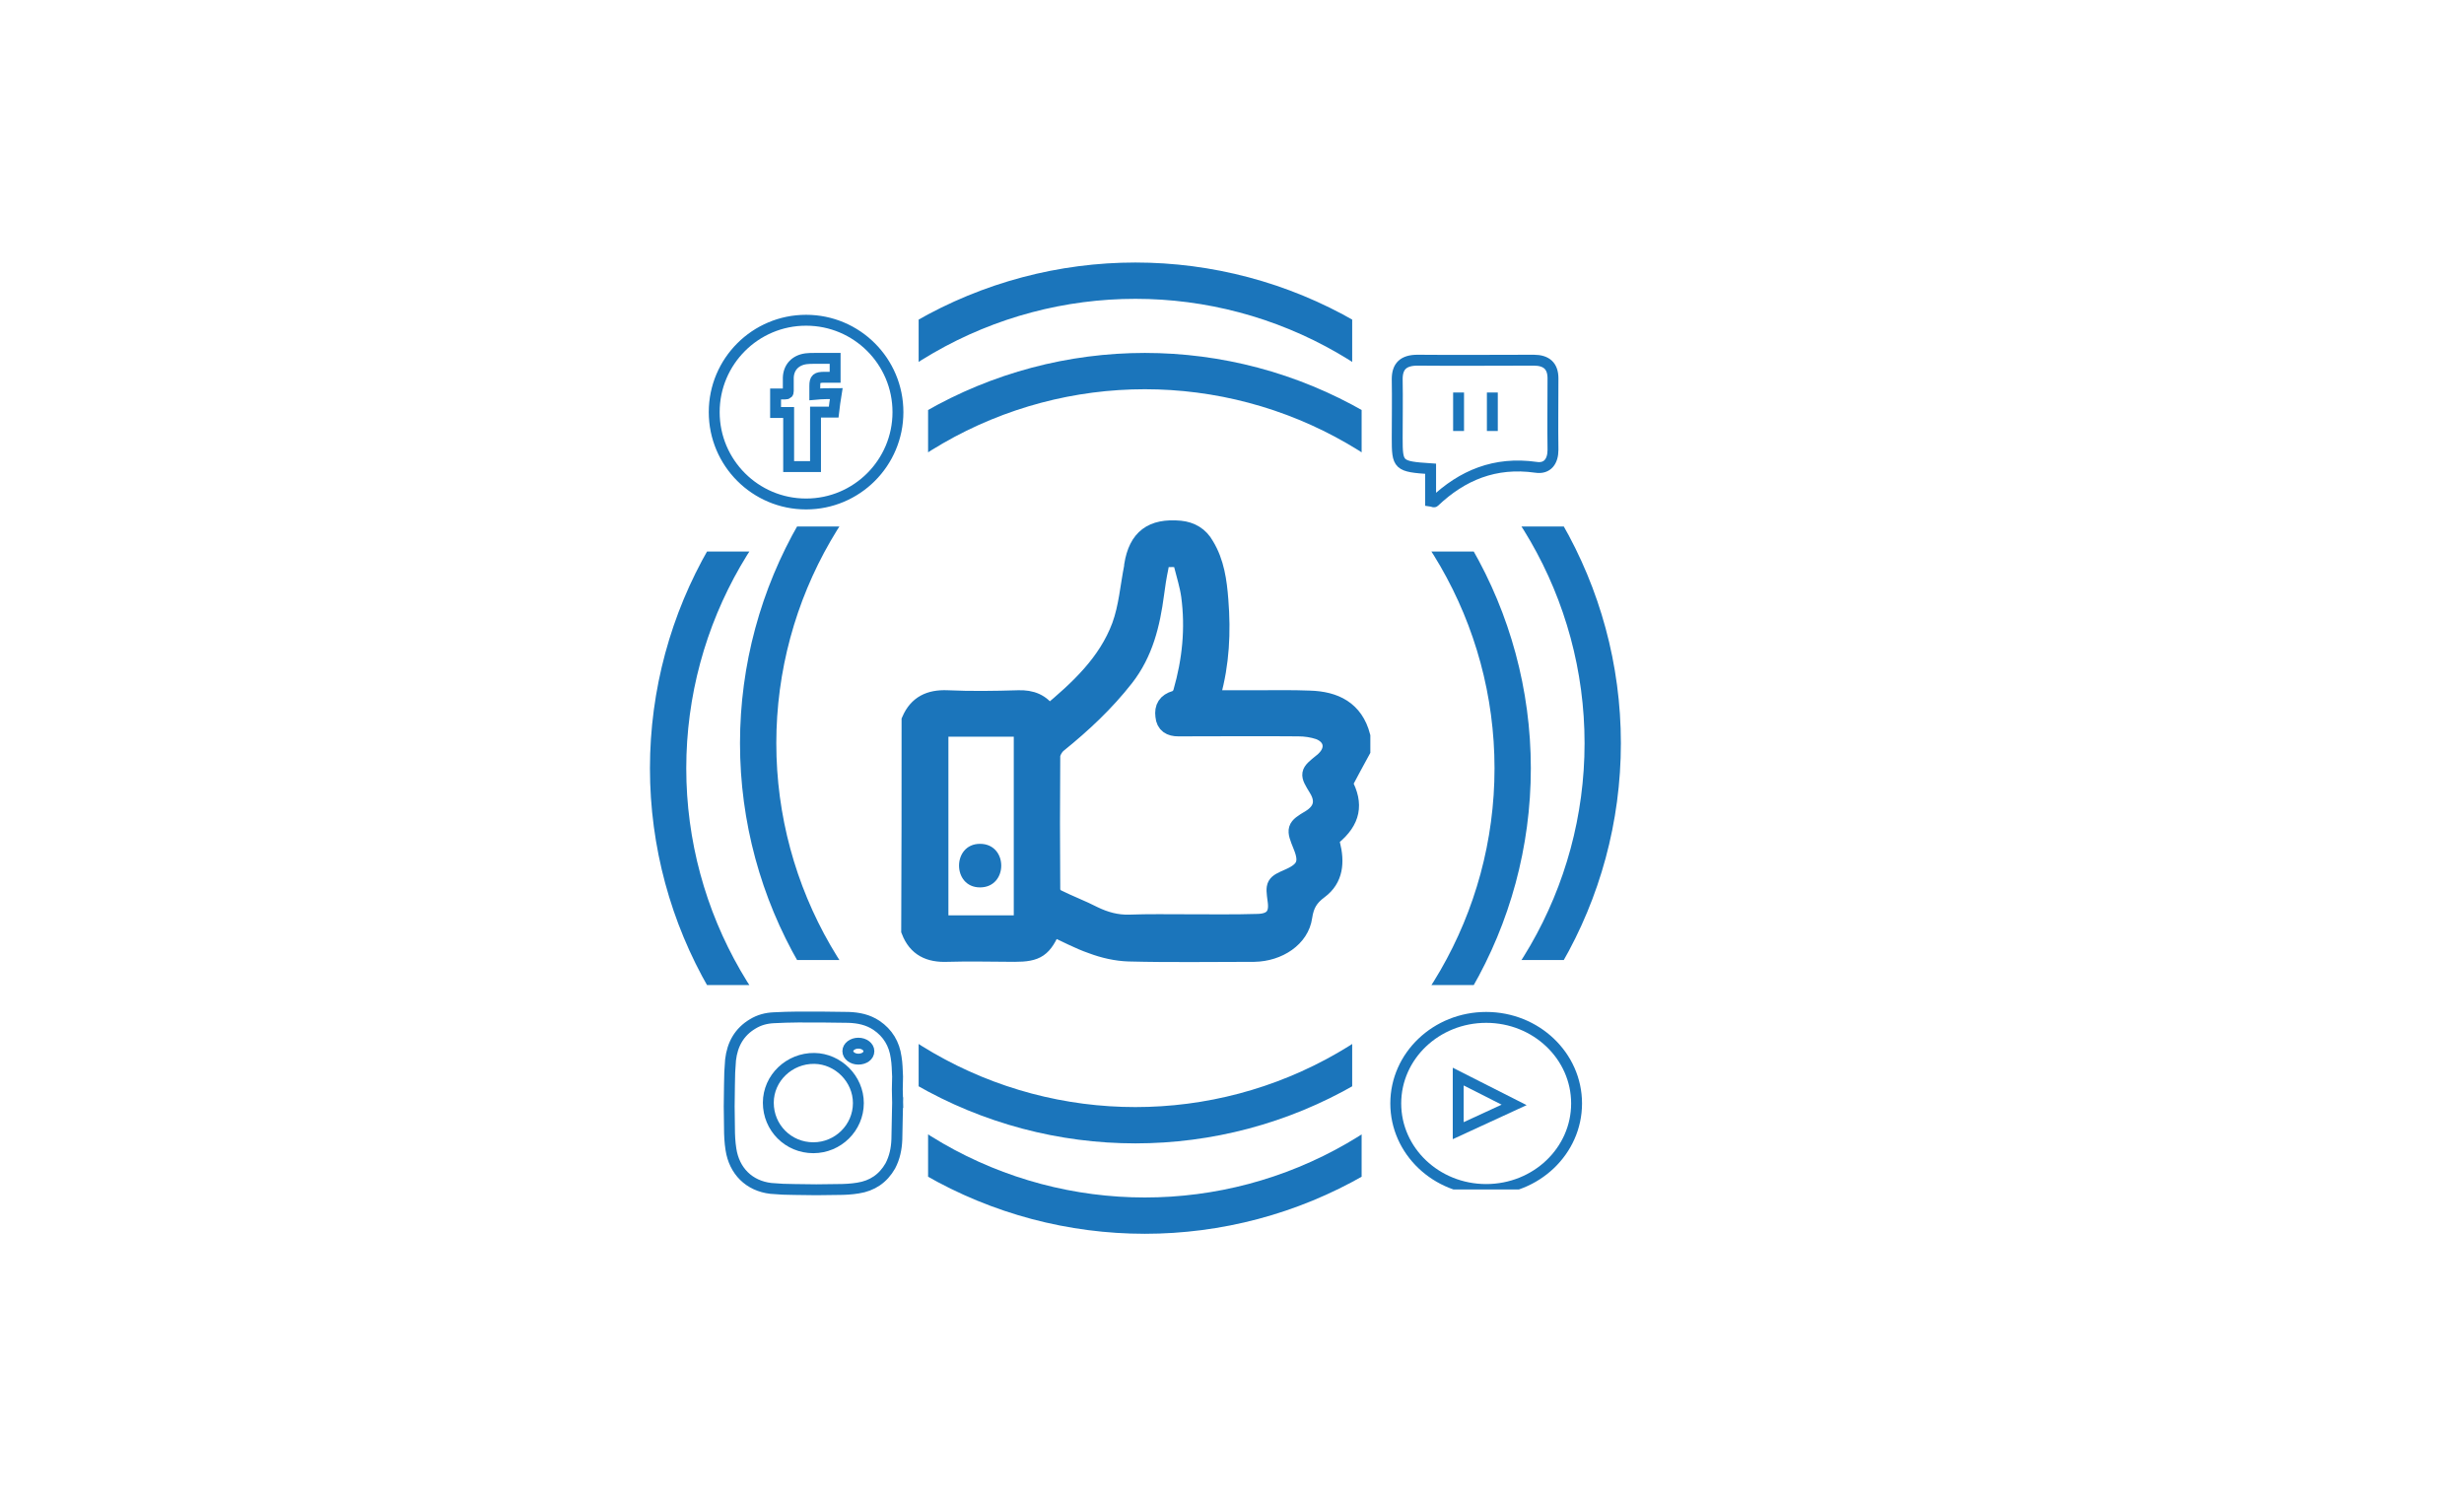 <?xml version="1.0" encoding="utf-8"?>
<!-- Generator: Adobe Illustrator 26.0.1, SVG Export Plug-In . SVG Version: 6.00 Build 0)  -->
<svg version="1.1" id="Layer_1" xmlns="http://www.w3.org/2000/svg" xmlns:xlink="http://www.w3.org/1999/xlink" x="0px" y="0px"
	 viewBox="0 0 678.6 414.3" style="enable-background:new 0 0 678.6 414.3;" xml:space="preserve">
<style type="text/css">
	.st0{fill:#1B75BB;stroke:#1B75BB;stroke-width:5;stroke-miterlimit:10;}
	.st1{clip-path:url(#SVGID_00000147930884400960587840000006486997388075561092_);}
	.st2{fill:none;stroke:#1B75BB;stroke-width:3;stroke-miterlimit:10;}
	.st3{clip-path:url(#SVGID_00000119819894865117558420000000994487391882714791_);}
	.st4{clip-path:url(#SVGID_00000147179994162056459320000005030296286416555667_);}
	.st5{clip-path:url(#SVGID_00000125584377323284042850000012769785310625847485_);}
	
		.st6{clip-path:url(#SVGID_00000042709811064299631860000006422248702711273891_);fill:none;stroke:#1B75BB;stroke-width:10;stroke-miterlimit:10;}
	
		.st7{clip-path:url(#SVGID_00000134963744516984735140000009773649091075191688_);fill:none;stroke:#1B75BB;stroke-width:10;stroke-miterlimit:10;}
	
		.st8{clip-path:url(#SVGID_00000068652498955078867520000012420504328550175901_);fill:none;stroke:#1B75BB;stroke-width:10;stroke-miterlimit:10;}
	
		.st9{clip-path:url(#SVGID_00000047018537879686862810000017070151647208023965_);fill:none;stroke:#1B75BB;stroke-width:10;stroke-miterlimit:10;}
	.st10{fill:#1B75BB;}
</style>
<path class="st0" d="M250.8,198.4c1.9-4.4,5.3-6,10.1-5.8c6.5,0.3,13,0.2,19.6,0c3.5-0.1,6.3,0.9,8.3,4.1
	c8.3-6.9,16.1-14.1,19.9-24.3c1.9-5.2,2.3-10.9,3.4-16.4c0-0.1,0-0.2,0-0.3c1.2-7.5,5.2-10.5,12.9-9.8c3,0.3,5.4,1.7,6.9,4.4
	c2.8,4.6,3.5,9.8,3.9,15c0.7,8.8,0.3,17.4-2.1,26c-0.1,0.3,0,0.7,0,1.3c4.2,0,8.3,0,12.4,0c4.9,0,9.7-0.1,14.6,0.1
	c6.9,0.2,12.3,2.8,14.2,10.1c0,1.3,0,2.6,0,3.9c-1.6,2.9-3.2,5.9-4.9,9.1c3.1,5.7,2.2,10.2-3,14.5c-0.5,0.4-0.6,1.6-0.4,2.3
	c1.2,4.8,0.9,9.4-3.3,12.5c-2.7,2-3.9,4-4.4,7.4c-0.8,5.8-6.8,9.8-13.5,9.9c-11.5,0-23,0.2-34.5-0.1c-3.4-0.1-6.9-0.9-10.1-2.1
	c-3.8-1.3-7.4-3.3-11-4.9c-2.5,5.9-4.2,7.1-10.4,7.1c-6.2,0-12.3-0.2-18.5,0c-4.9,0.2-8.4-1.4-10.2-6.1
	C250.8,237.1,250.8,217.7,250.8,198.4z M327.1,254.3C327.1,254.3,327.1,254.3,327.1,254.3c6.4,0,12.9,0.1,19.3-0.1
	c4.2-0.1,5.8-2.2,5.2-6.2c-0.6-4.5-0.6-4.5,3.5-6.3c4.5-2,5.4-4.2,3.5-8.8c-1.9-4.7-1.9-4.9,2.3-7.4c3.4-2.1,4.1-5,2-8.4
	c-2.5-4.1-2.5-4.1,1.2-7.1c0.3-0.2,0.6-0.5,0.8-0.7c3-2.9,2.3-6.6-1.6-8.1c-1.8-0.6-3.8-0.9-5.7-0.9c-11-0.1-22.1,0-33.1,0
	c-2.1,0-3.6-0.8-3.8-3.1c-0.3-2.3,0.6-3.8,3-4.5c0.8-0.2,1.7-1.2,1.9-2.1c2.5-8.7,3.4-17.5,2.2-26.5c-0.4-2.9-1.3-5.7-2-8.5
	c-0.6-2.3-2.5-1.9-4.3-1.9c-1.8,0-2,1.3-2.2,2.6c-0.5,2.4-0.9,4.9-1.2,7.3c-1.1,8.3-3,16.2-8.3,23c-5.4,6.9-11.6,12.7-18.4,18.2
	c-0.9,0.7-1.8,2.2-1.9,3.3c-0.1,12.3-0.1,24.7,0,37c0,0.8,0.8,2,1.5,2.3c3.4,1.7,6.9,3,10.2,4.7c3.1,1.5,6.3,2.4,9.8,2.3
	C316.4,254.2,321.8,254.3,327.1,254.3z M258.7,200.4c0,18.2,0,36.2,0,54.2c7.8,0,15.4,0,23,0c0-18.1,0-36.1,0-54.2
	C274,200.4,266.4,200.4,258.7,200.4z"/>
<g>
	<g>
		<g>
			<defs>
				<rect id="SVGID_1_" x="168.2" y="76" width="287.5" height="268"/>
			</defs>
			<clipPath id="SVGID_00000005988679278468869810000016914412241280121257_">
				<use xlink:href="#SVGID_1_"  style="overflow:visible;"/>
			</clipPath>
			<g style="clip-path:url(#SVGID_00000005988679278468869810000016914412241280121257_);">
				<path class="st2" d="M247.2,303.7c-0.1,3.4-0.1,6.7-0.2,10.1c-0.1,2.6-0.6,5-1.8,7.3c-2,3.5-5,5.5-8.9,6.1
					c-1.8,0.3-3.7,0.4-5.5,0.4c-4,0.1-8,0.1-11.9,0c-2.2,0-4.4-0.1-6.6-0.3c-6-0.7-10.1-4.8-11-10.8c-0.3-1.9-0.4-3.9-0.4-5.9
					c-0.1-3.9-0.1-7.9,0-11.8c0-2.3,0.1-4.6,0.3-6.9c0.5-4.3,2.4-7.7,6.1-9.9c1.8-1.1,3.7-1.6,5.8-1.7c2.2-0.1,4.5-0.2,6.7-0.2
					c4.6,0,9.3,0,13.9,0.1c2.7,0.1,5.3,0.6,7.7,2.2c3.1,2.1,4.9,5.1,5.4,8.8c0.3,1.7,0.3,3.5,0.4,5.3
					C247.1,298.8,247.1,301.2,247.2,303.7C247.1,303.7,247.1,303.7,247.2,303.7z"/>
				<path class="st2" d="M236.4,303.8c0,6.8-5.6,12.3-12.4,12.3c-6.9,0-12.4-5.5-12.4-12.4c0-6.8,5.8-12.3,12.7-12.2
					C230.8,291.6,236.4,297.1,236.4,303.8z"/>
				<path class="st2" d="M236.4,291.7c-1.6,0-2.9-1-2.9-2.2c0-1.2,1.3-2.2,2.9-2.2c1.6,0,2.9,1,2.9,2.2
					C239.3,290.8,238,291.7,236.4,291.7z"/>
			</g>
		</g>
	</g>
	<g>
		<g>
			<defs>
				<rect id="SVGID_00000079483365624681394980000007999681452889467554_" x="163.3" y="81.5" width="287.5" height="268"/>
			</defs>
			<clipPath id="SVGID_00000163770328693755128010000006383201148596180648_">
				<use xlink:href="#SVGID_00000079483365624681394980000007999681452889467554_"  style="overflow:visible;"/>
			</clipPath>
			<g style="clip-path:url(#SVGID_00000163770328693755128010000006383201148596180648_);">
				<path class="st2" d="M230.3,108.4c-0.3,1.8-0.5,3.4-0.7,5.1c-1.6,0-3.3,0-5,0c0,5,0,10,0,15c-2.5,0-4.9,0-7.4,0
					c0-4.9,0-9.9,0-14.9c-1.2,0-2.4,0-3.6,0c0-1.7,0-3.4,0-5.1c0.9,0,1.7,0,2.6,0c0.7,0,0.9-0.2,0.9-0.8c0-1.2,0-2.5,0-3.7
					c0.1-2.8,1.9-4.8,4.9-5.2c0.8-0.1,1.5-0.1,2.3-0.1c1.9,0,3.8,0,5.7,0c0,1.7,0,3.3,0,5.2c-1,0-1.9,0-2.9,0
					c-2.2,0-2.7,0.4-2.7,2.4c0,0.7,0,1.4,0,2.3C226.5,108.4,228.3,108.4,230.3,108.4z"/>
				<circle class="st2" cx="222" cy="113.5" r="25.3"/>
			</g>
		</g>
	</g>
	<g>
		<g>
			<defs>
				<rect id="SVGID_00000136394719713287283570000006458222946742746545_" x="152.3" y="64.1" width="287.5" height="268"/>
			</defs>
			<clipPath id="SVGID_00000018234900642053492940000015278058041950598063_">
				<use xlink:href="#SVGID_00000136394719713287283570000006458222946742746545_"  style="overflow:visible;"/>
			</clipPath>
			<g style="clip-path:url(#SVGID_00000018234900642053492940000015278058041950598063_);">
				<path class="st2" d="M384.8,120.6c0-5.4,0.1-10.8,0-16.2c0-3.5,1.7-5.2,5.6-5.2c10.7,0.1,21.3,0,32,0c3.5,0,5.3,1.6,5.3,5
					c0,6.6-0.1,13.1,0,19.7c0,3.1-1.5,5.3-4.7,4.8c-11.3-1.6-20.3,2.2-28,9.5c-0.1,0.1-0.3-0.1-1-0.2c0-2.8,0-5.7,0-8.9
					C385,128.5,384.8,128.2,384.8,120.6z"/>
				<line class="st2" x1="411" y1="108.1" x2="411" y2="118.7"/>
				<line class="st2" x1="401.7" y1="108.1" x2="401.7" y2="118.7"/>
			</g>
		</g>
	</g>
	<g>
		<g>
			<defs>
				<rect id="SVGID_00000157268651649262815090000012592541260124727972_" x="163.3" y="59.6" width="287.5" height="268"/>
			</defs>
			<clipPath id="SVGID_00000022557230499044604460000007634993998235937464_">
				<use xlink:href="#SVGID_00000157268651649262815090000012592541260124727972_"  style="overflow:visible;"/>
			</clipPath>
			<g style="clip-path:url(#SVGID_00000022557230499044604460000007634993998235937464_);">
				<ellipse class="st2" cx="409.3" cy="303.9" rx="24.9" ry="23.7"/>
				<polygon class="st2" points="401.6,296.5 401.6,311.4 417,304.3 				"/>
			</g>
		</g>
	</g>
</g>
<g>
	<g>
		<defs>
			<rect id="SVGID_00000093145843740744339640000004398559641547054015_" x="255.6" y="81.3" width="119.4" height="274.2"/>
		</defs>
		<clipPath id="SVGID_00000071545305707613821320000016548264397960193726_">
			<use xlink:href="#SVGID_00000093145843740744339640000004398559641547054015_"  style="overflow:visible;"/>
		</clipPath>
		
			<circle style="clip-path:url(#SVGID_00000071545305707613821320000016548264397960193726_);fill:none;stroke:#1B75BB;stroke-width:10;stroke-miterlimit:10;" cx="315.3" cy="218.5" r="116.3"/>
	</g>
</g>
<g>
	<g>
		<defs>
			<rect id="SVGID_00000121972122847010000080000006999009854194088875_" x="253" y="56.5" width="119.4" height="274.2"/>
		</defs>
		<clipPath id="SVGID_00000052065914179740204830000016735631721968244112_">
			<use xlink:href="#SVGID_00000121972122847010000080000006999009854194088875_"  style="overflow:visible;"/>
		</clipPath>
		
			<circle style="clip-path:url(#SVGID_00000052065914179740204830000016735631721968244112_);fill:none;stroke:#1B75BB;stroke-width:10;stroke-miterlimit:10;" cx="312.7" cy="193.6" r="116.3"/>
	</g>
</g>
<g>
	<g>
		<defs>
			<rect id="SVGID_00000085248688310948560160000011997230720231544244_" x="188" y="145" width="274.2" height="119.4"/>
		</defs>
		<clipPath id="SVGID_00000067205181983689864970000016196448708207001278_">
			<use xlink:href="#SVGID_00000085248688310948560160000011997230720231544244_"  style="overflow:visible;"/>
		</clipPath>
		
			<circle style="clip-path:url(#SVGID_00000067205181983689864970000016196448708207001278_);fill:none;stroke:#1B75BB;stroke-width:10;stroke-miterlimit:10;" cx="325.1" cy="204.7" r="116.3"/>
	</g>
</g>
<g>
	<g>
		<defs>
			<rect id="SVGID_00000003809563167989976500000013034404233105084047_" x="163.2" y="151.9" width="274.2" height="119.4"/>
		</defs>
		<clipPath id="SVGID_00000015355210308108040980000004476469619716597158_">
			<use xlink:href="#SVGID_00000003809563167989976500000013034404233105084047_"  style="overflow:visible;"/>
		</clipPath>
		
			<circle style="clip-path:url(#SVGID_00000015355210308108040980000004476469619716597158_);fill:none;stroke:#1B75BB;stroke-width:10;stroke-miterlimit:10;" cx="300.3" cy="211.6" r="116.3"/>
	</g>
</g>
<path class="st10" d="M269.9,232.4c-7.7,0-7.7,12,0,12C277.7,244.4,277.7,232.4,269.9,232.4z"/>
</svg>

